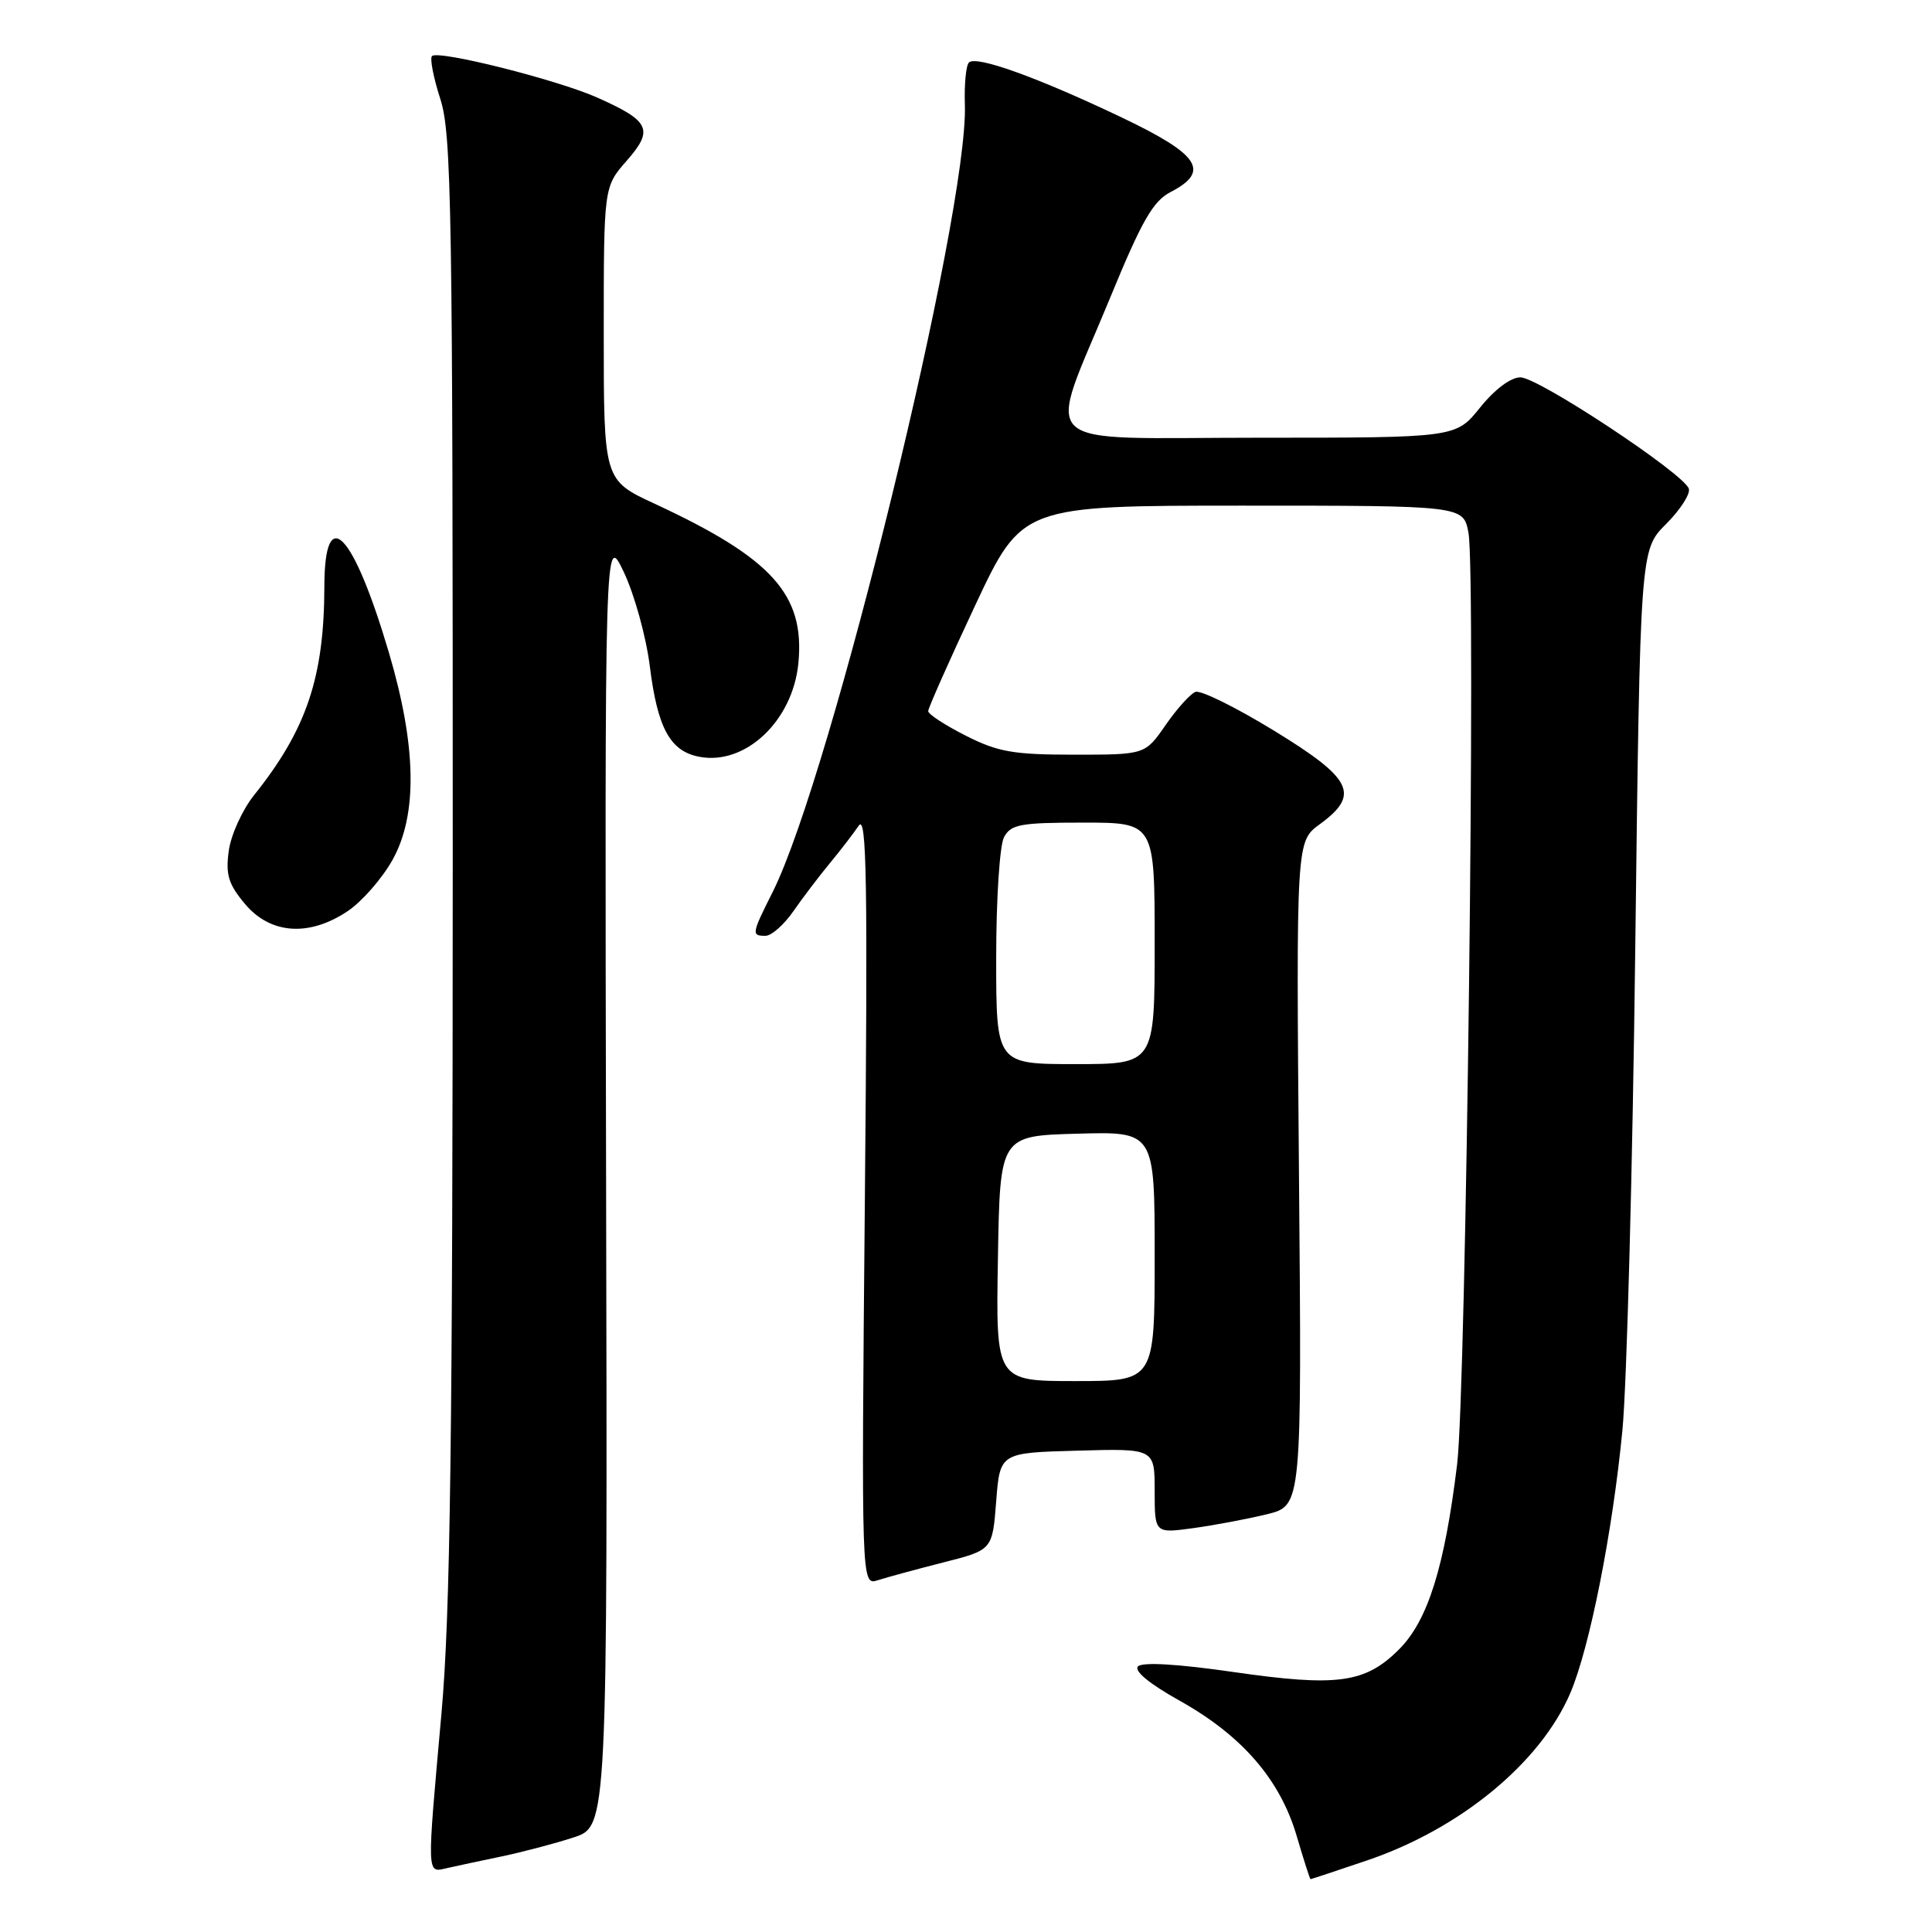 <?xml version="1.0" encoding="UTF-8" standalone="no"?>
<!DOCTYPE svg PUBLIC "-//W3C//DTD SVG 1.1//EN" "http://www.w3.org/Graphics/SVG/1.1/DTD/svg11.dtd" >
<svg xmlns="http://www.w3.org/2000/svg" xmlns:xlink="http://www.w3.org/1999/xlink" version="1.1" viewBox="0 0 256 256">
 <g >
 <path fill="currentColor"
d=" M 181.10 246.53 C 193.46 242.35 204.10 233.60 208.07 224.35 C 210.64 218.34 213.68 203.00 214.98 189.50 C 215.56 183.45 216.33 154.73 216.68 125.69 C 217.33 72.87 217.33 72.87 220.75 69.45 C 222.63 67.57 224.00 65.46 223.78 64.76 C 223.16 62.78 203.84 50.00 201.46 50.00 C 200.18 50.00 198.06 51.59 196.12 54.00 C 192.91 58.00 192.91 58.00 166.83 58.00 C 136.46 58.00 138.63 60.04 147.11 39.43 C 151.30 29.24 152.78 26.65 155.12 25.44 C 160.40 22.71 158.95 20.49 148.75 15.62 C 137.54 10.27 129.35 7.32 128.39 8.28 C 128.00 8.67 127.76 11.18 127.85 13.85 C 128.36 28.11 110.12 102.82 102.37 118.22 C 99.59 123.75 99.55 124.00 101.43 124.00 C 102.22 124.00 103.88 122.54 105.12 120.75 C 106.36 118.96 108.53 116.11 109.94 114.40 C 111.35 112.70 113.08 110.45 113.79 109.40 C 114.84 107.85 114.99 116.80 114.60 158.80 C 114.13 210.09 114.13 210.09 116.31 209.39 C 117.52 209.00 121.42 207.94 125.00 207.03 C 131.50 205.38 131.50 205.38 132.00 198.94 C 132.50 192.50 132.50 192.50 142.75 192.22 C 153.00 191.93 153.00 191.93 153.00 197.56 C 153.00 203.19 153.00 203.19 158.15 202.48 C 160.98 202.09 165.37 201.26 167.90 200.64 C 172.50 199.50 172.50 199.50 172.12 155.50 C 171.75 111.50 171.75 111.50 174.87 109.22 C 180.26 105.29 179.25 103.20 168.82 96.82 C 163.77 93.73 159.08 91.41 158.40 91.68 C 157.72 91.94 155.94 93.92 154.45 96.07 C 151.73 100.00 151.73 100.00 142.33 100.00 C 134.27 100.00 132.23 99.64 127.97 97.48 C 125.24 96.10 123.00 94.64 122.99 94.23 C 122.99 93.83 125.78 87.54 129.20 80.25 C 135.42 67.00 135.42 67.00 164.67 67.00 C 193.91 67.00 193.91 67.00 194.58 70.60 C 195.59 75.97 194.27 184.17 193.08 194.00 C 191.42 207.65 189.20 214.74 185.37 218.56 C 180.89 223.04 177.19 223.54 163.36 221.54 C 156.09 220.49 151.39 220.21 150.80 220.80 C 150.21 221.39 152.29 223.11 156.36 225.38 C 164.59 229.99 169.62 235.81 171.81 243.25 C 172.74 246.41 173.57 249.00 173.65 249.00 C 173.74 249.00 177.09 247.89 181.10 246.53 Z  M 66.50 245.98 C 69.25 245.40 73.53 244.28 76.00 243.47 C 80.50 242.01 80.50 242.01 80.31 156.25 C 80.13 70.50 80.13 70.50 82.67 75.83 C 84.06 78.77 85.61 84.35 86.10 88.25 C 87.13 96.50 88.79 99.54 92.67 100.28 C 98.78 101.44 105.05 95.51 105.79 87.87 C 106.66 78.79 102.32 73.98 86.75 66.75 C 80.00 63.62 80.00 63.62 80.00 44.19 C 80.00 24.76 80.00 24.76 83.05 21.29 C 86.66 17.17 86.13 16.04 79.12 12.92 C 73.81 10.56 58.06 6.60 57.24 7.43 C 56.94 7.73 57.43 10.28 58.34 13.10 C 59.84 17.73 60.00 27.61 59.99 114.36 C 59.98 190.90 59.67 213.86 58.50 227.00 C 56.54 248.92 56.51 248.15 59.25 247.53 C 60.49 247.25 63.75 246.55 66.50 245.98 Z  M 46.10 120.71 C 47.97 119.45 50.62 116.42 52.00 113.96 C 55.35 107.98 55.20 98.89 51.54 86.50 C 46.79 70.44 43.01 66.54 42.98 77.67 C 42.96 89.73 40.63 96.66 33.66 105.37 C 32.10 107.33 30.59 110.65 30.31 112.76 C 29.88 115.91 30.27 117.17 32.48 119.80 C 35.86 123.81 40.99 124.15 46.10 120.71 Z  M 132.23 166.75 C 132.50 150.50 132.50 150.50 142.75 150.22 C 153.00 149.93 153.00 149.93 153.00 166.47 C 153.00 183.00 153.00 183.00 142.48 183.00 C 131.95 183.00 131.95 183.00 132.23 166.75 Z  M 132.00 126.93 C 132.00 119.15 132.46 112.00 133.04 110.93 C 133.95 109.23 135.20 109.00 143.54 109.00 C 153.00 109.00 153.00 109.00 153.00 125.00 C 153.00 141.00 153.00 141.00 142.50 141.00 C 132.00 141.00 132.00 141.00 132.00 126.93 Z "/>
</g>
</svg>